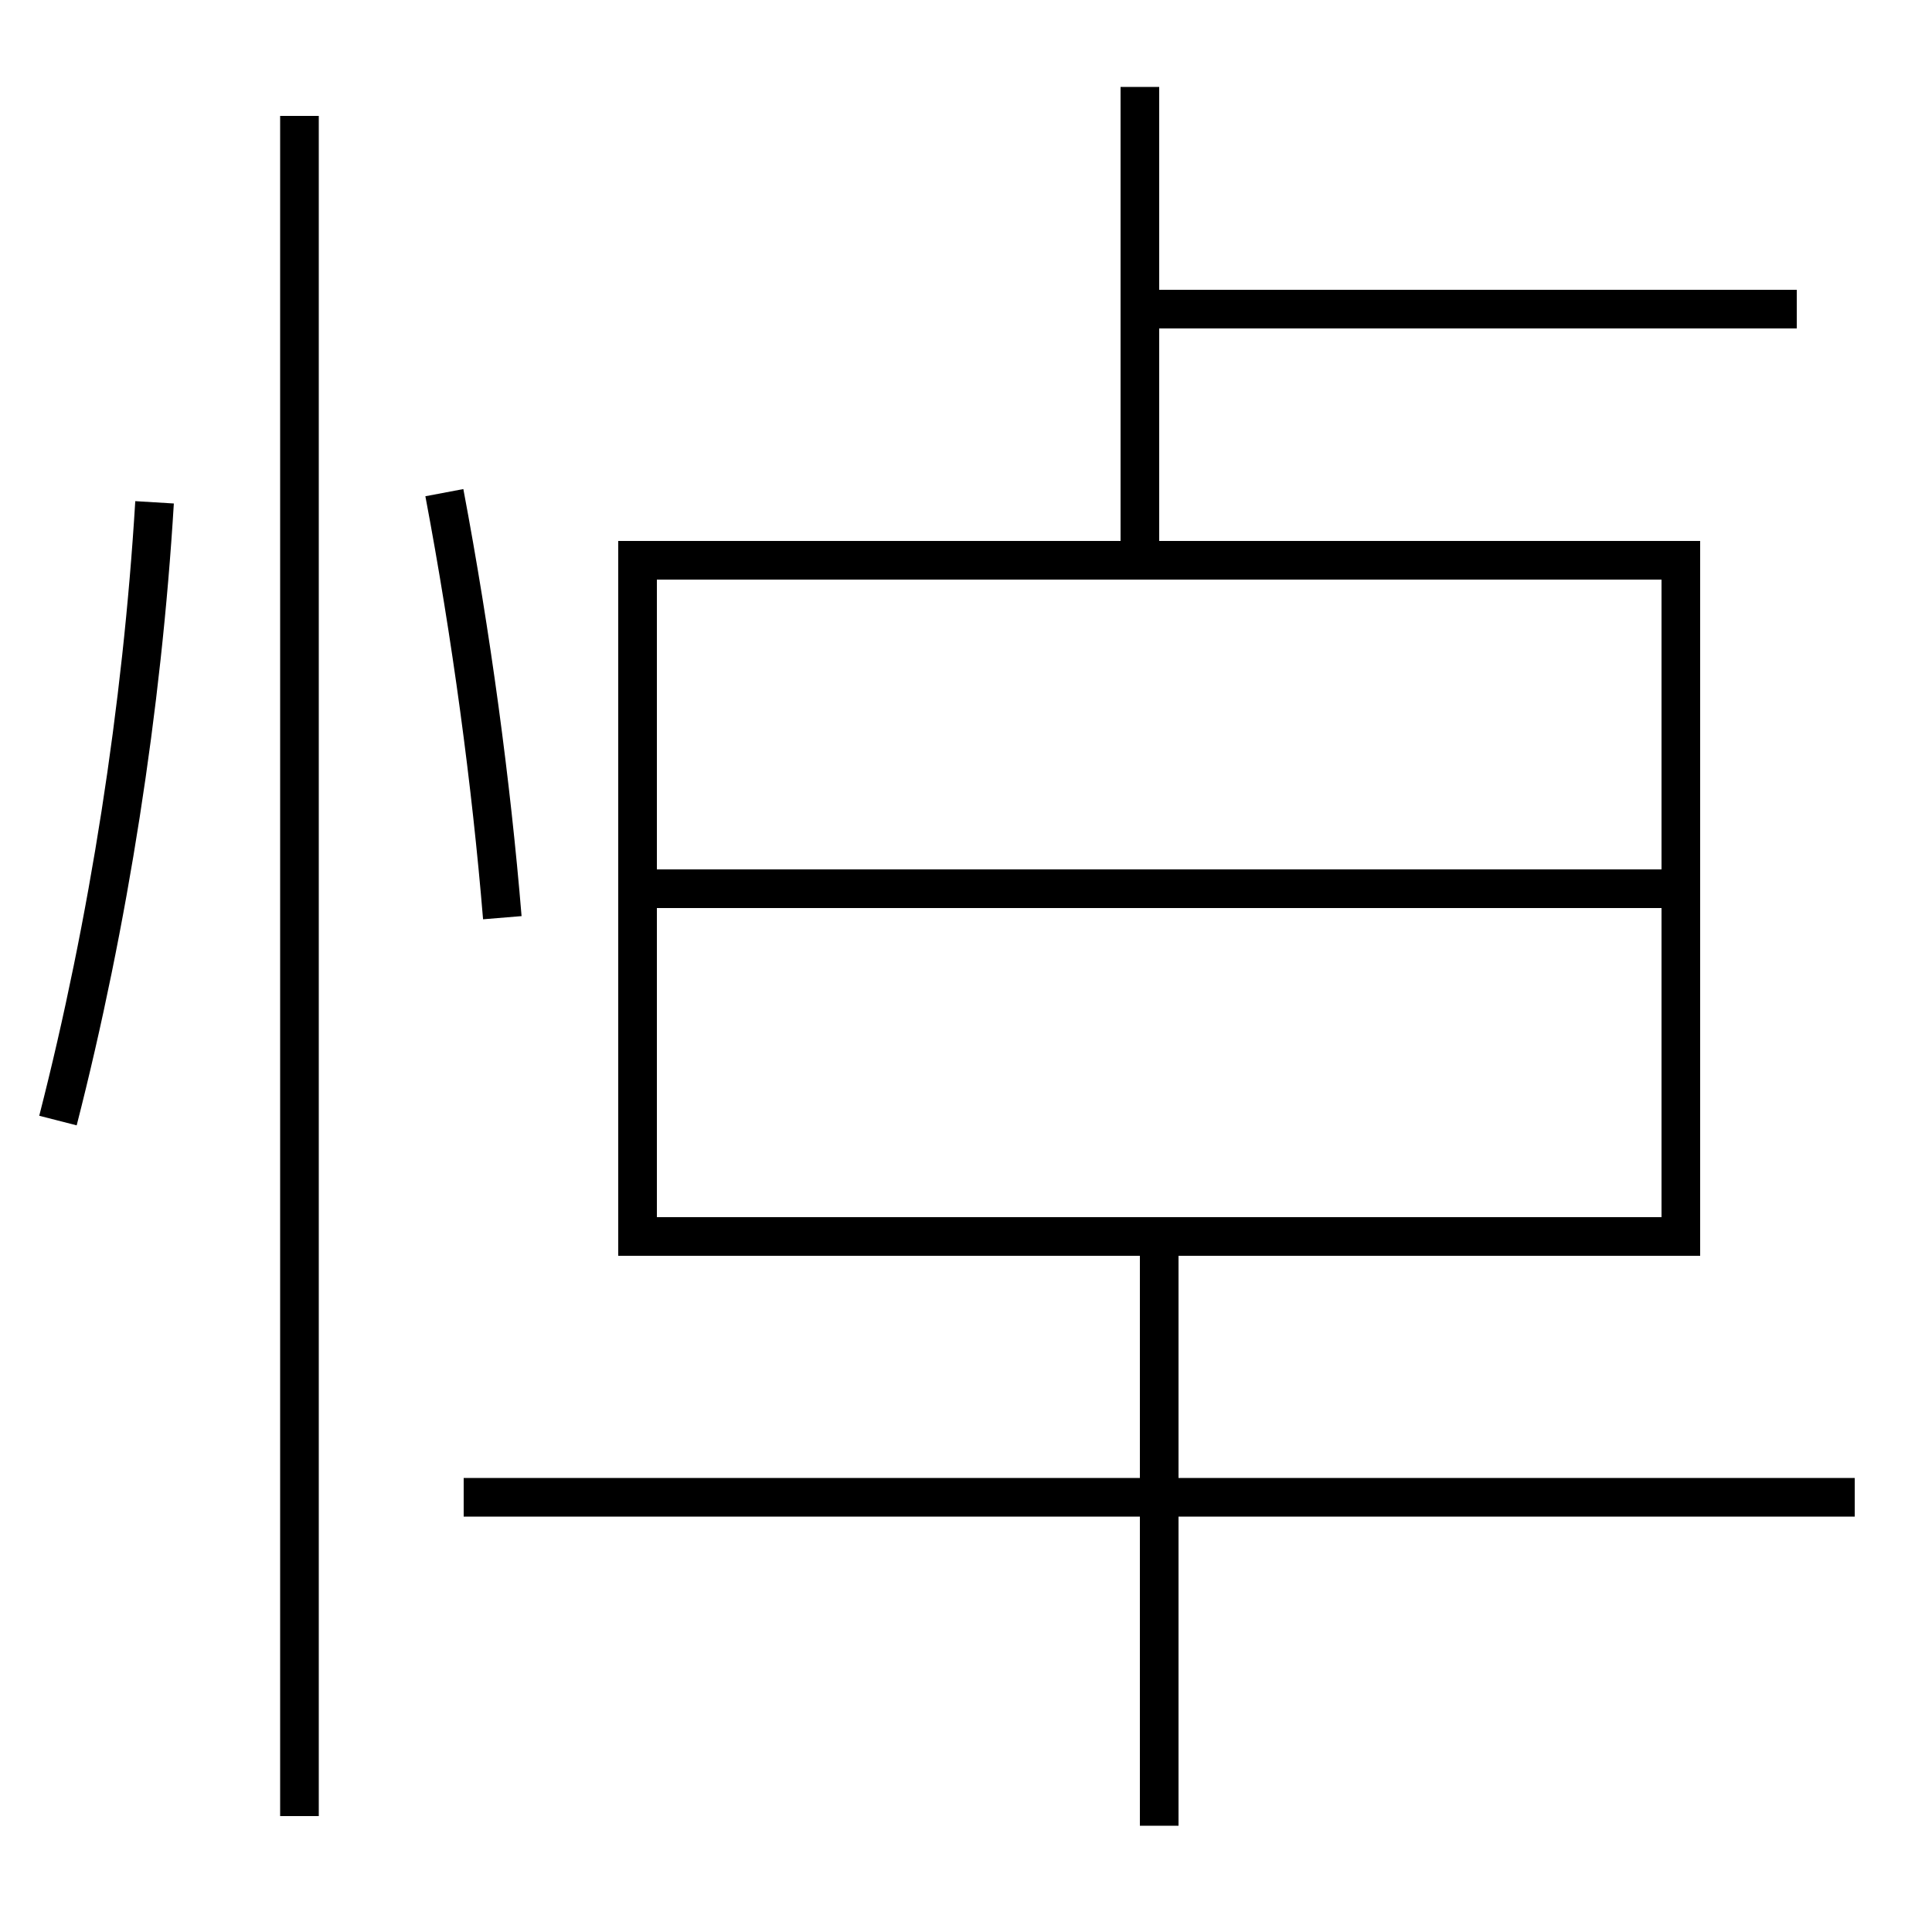 <?xml version='1.0' encoding='utf-8'?>
<svg xmlns="http://www.w3.org/2000/svg" height="100px" version="1.0" viewBox="0 0 100 100" width="100px" x="0px" y="0px">
<line fill="none" stroke="#000000" stroke-width="2" x1="15.5" x2="15.5" y1="94" y2="6" /><line fill="none" stroke="#000000" stroke-width="2" x1="59" x2="93" y1="16" y2="16" /><line fill="none" stroke="#000000" stroke-width="2" x1="59" x2="59" y1="29" y2="4.5" /><line fill="none" stroke="#000000" stroke-width="2" x1="34" x2="87" y1="46" y2="46" /><line fill="none" stroke="#000000" stroke-width="2" x1="24" x2="96" y1="77.5" y2="77.5" /><line fill="none" stroke="#000000" stroke-width="2" x1="60" x2="60" y1="94.5" y2="64" /><polyline fill="none" points="34,64 87,64 87,29 33,29 33,65" stroke="#000000" stroke-width="2" /><path d="M3,58 c2.624,-10.247 4.357,-21.376 5,-32" fill="none" stroke="#000000" stroke-width="2" /><path d="M26,47.5 c-0.573,-6.952 -1.604,-14.611 -3,-22" fill="none" stroke="#000000" stroke-width="2" /></svg>